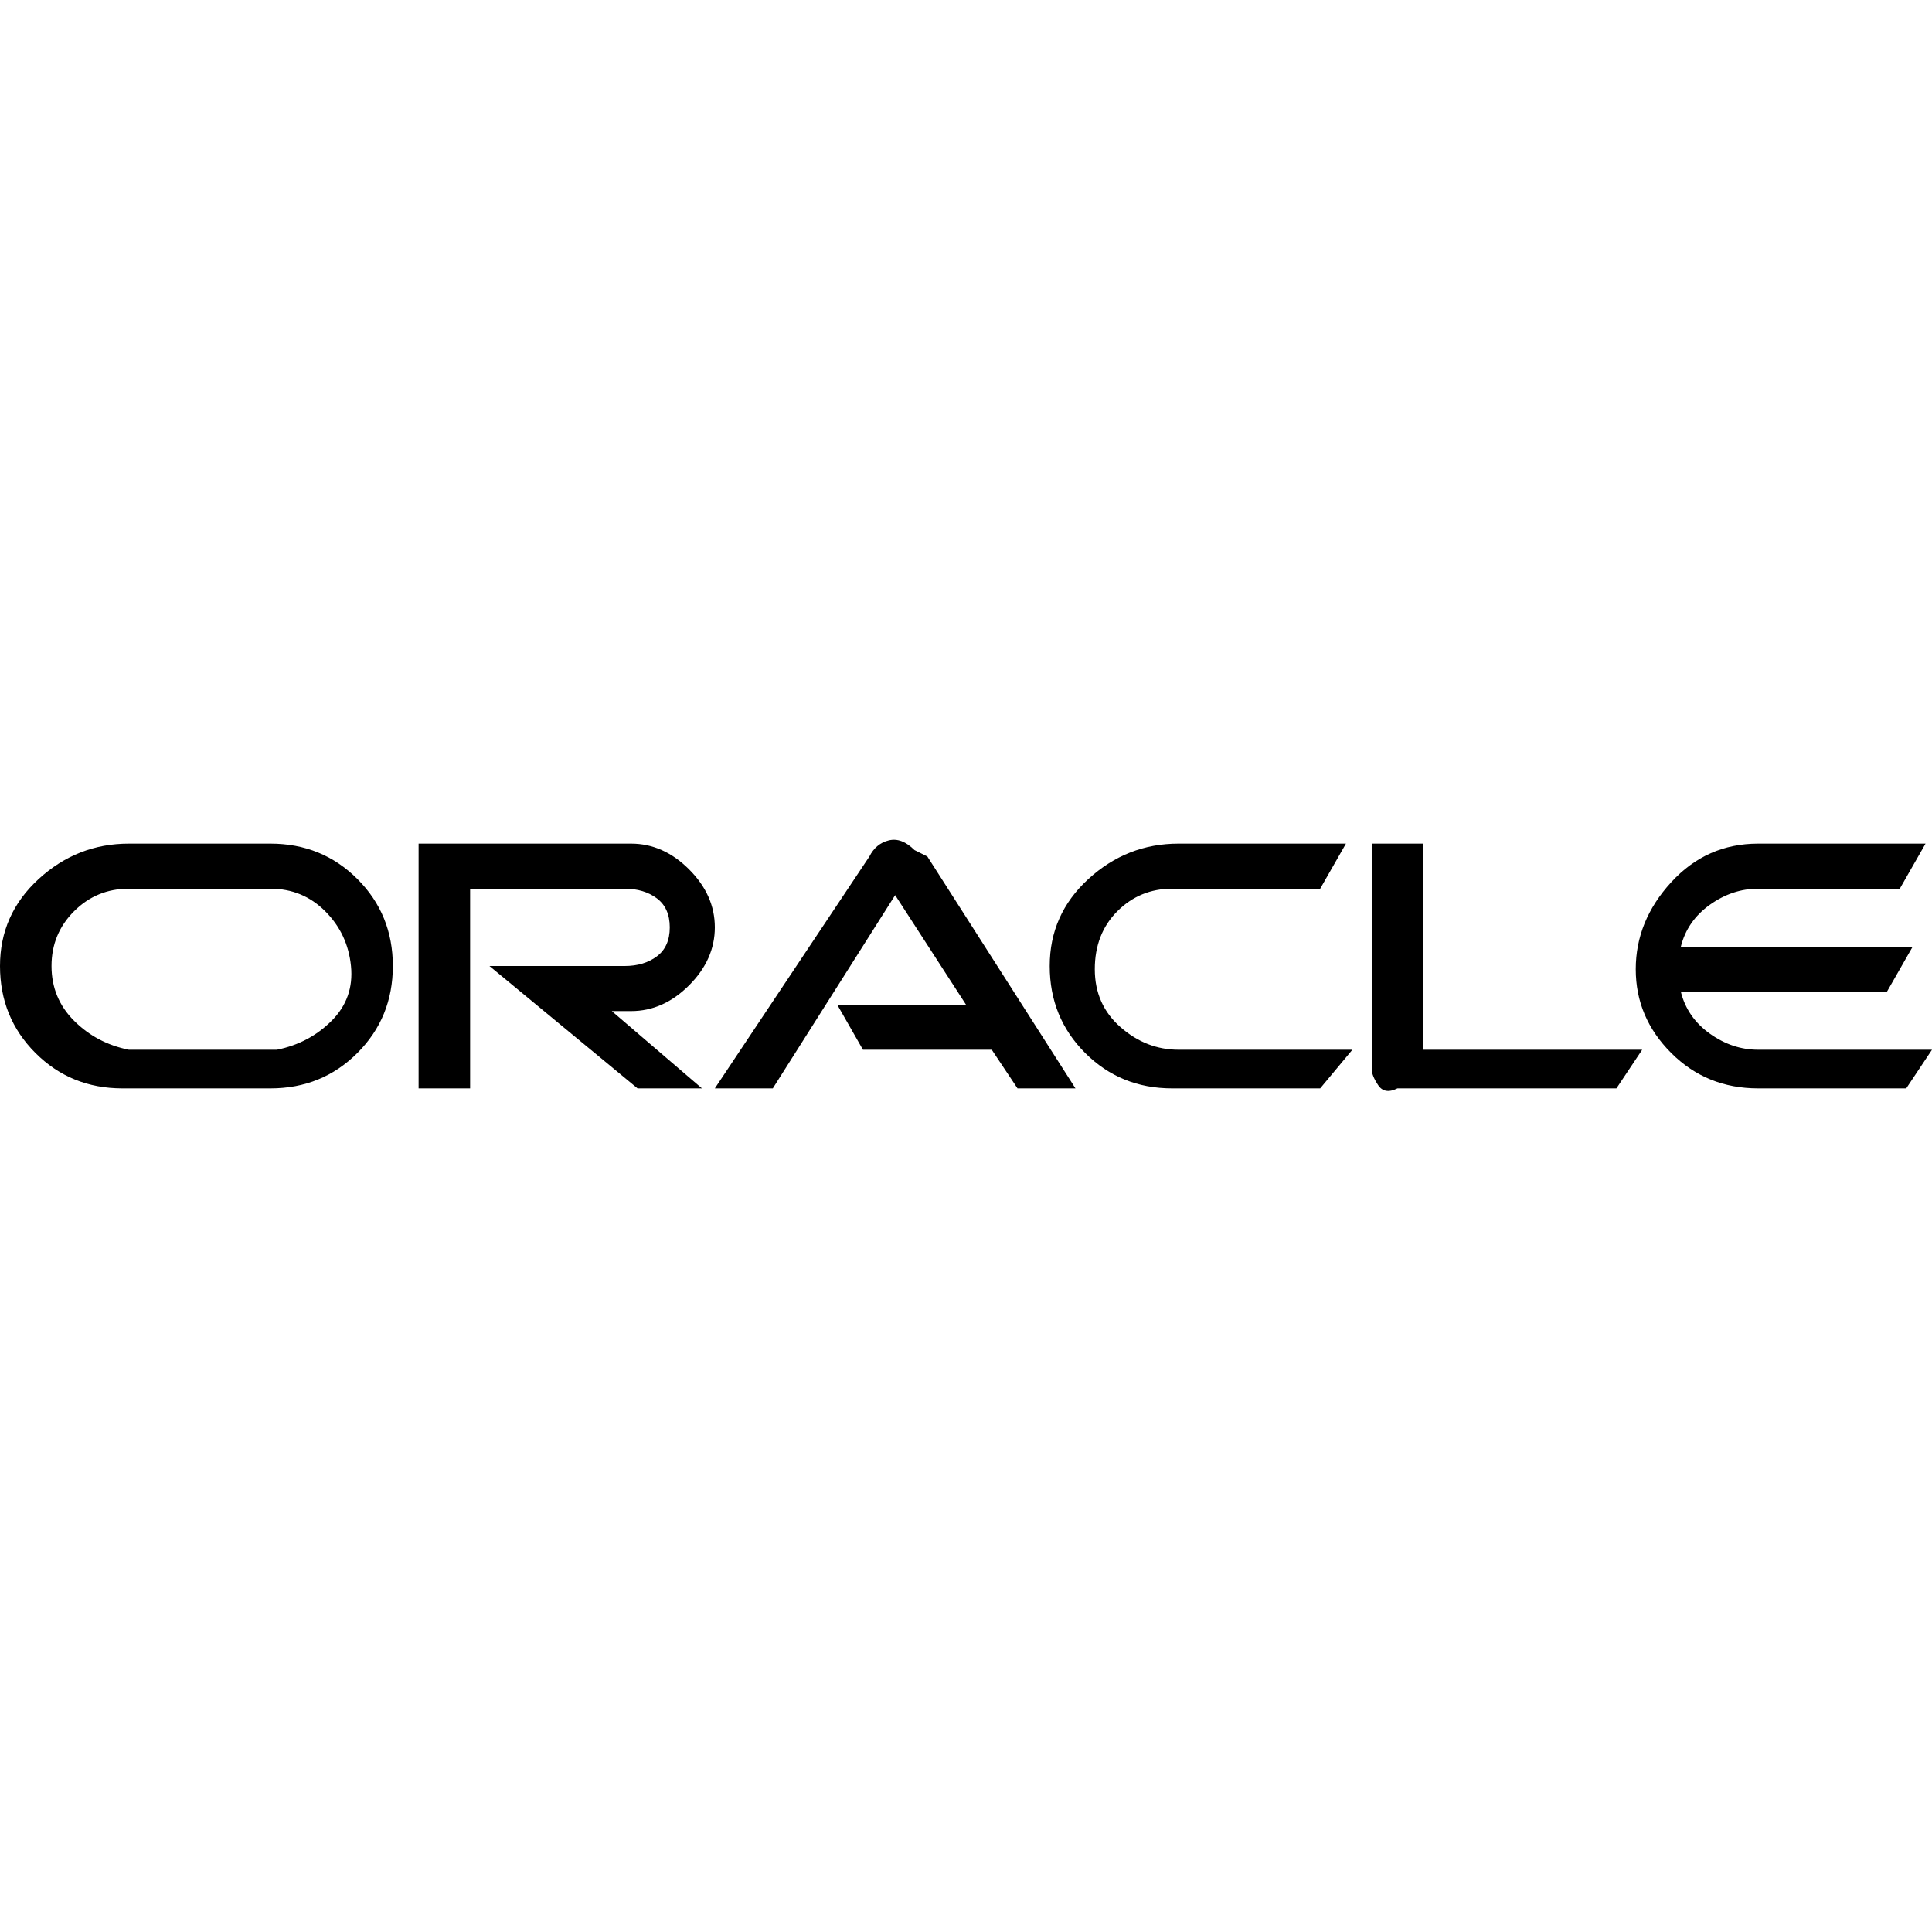 <svg viewBox="0 0 300 300.002" xmlns="http://www.w3.org/2000/svg"><path d="M130 156h20l-11-17-19 30h-9l24-36q1-2 3-2.5t4 1.5l2 1 23 36h-9l-4-6h-20l-4-7zm91 7v-32h-8v35q0 1 1 2.5t3 .5h34l4-6h-34zm-123-6q5 0 9-4t4-9q0-5-4-9t-9-4H65v38h8v-31h24q3 0 5 1.5t2 4.5q0 3-2 4.5t-5 1.5H76l23 19h10l-14-12h3zm-78 12h22q8 0 13.5-5.5T61 150q0-8-5.5-13.5T42 131H20q-8 0-14 5.5T0 150q0 8 5.5 13.5T19 169h1zm22-6H20q-5-1-8.5-4.5T8 150q0-5 3.5-8.5T20 138h22q5 0 8.5 3.5t4 8.5q.5 5-3 8.5T43 163h-1zm141 6h22l5-6h-27q-5 0-9-3.5t-4-9q0-5.5 3.5-9t8.5-3.5h23l4-7h-26q-8 0-14 5.5t-6 13.5q0 8 5.5 13.5T182 169h1zm90-6q-4 0-7.5-2.5T261 154h32l4-7h-36q1-4 4.5-6.5t7.5-2.5h22l4-7h-26q-8 0-13.5 6t-5.5 13.5q0 7.5 5.5 13T273 169h23l4-6h-27z"/></svg>